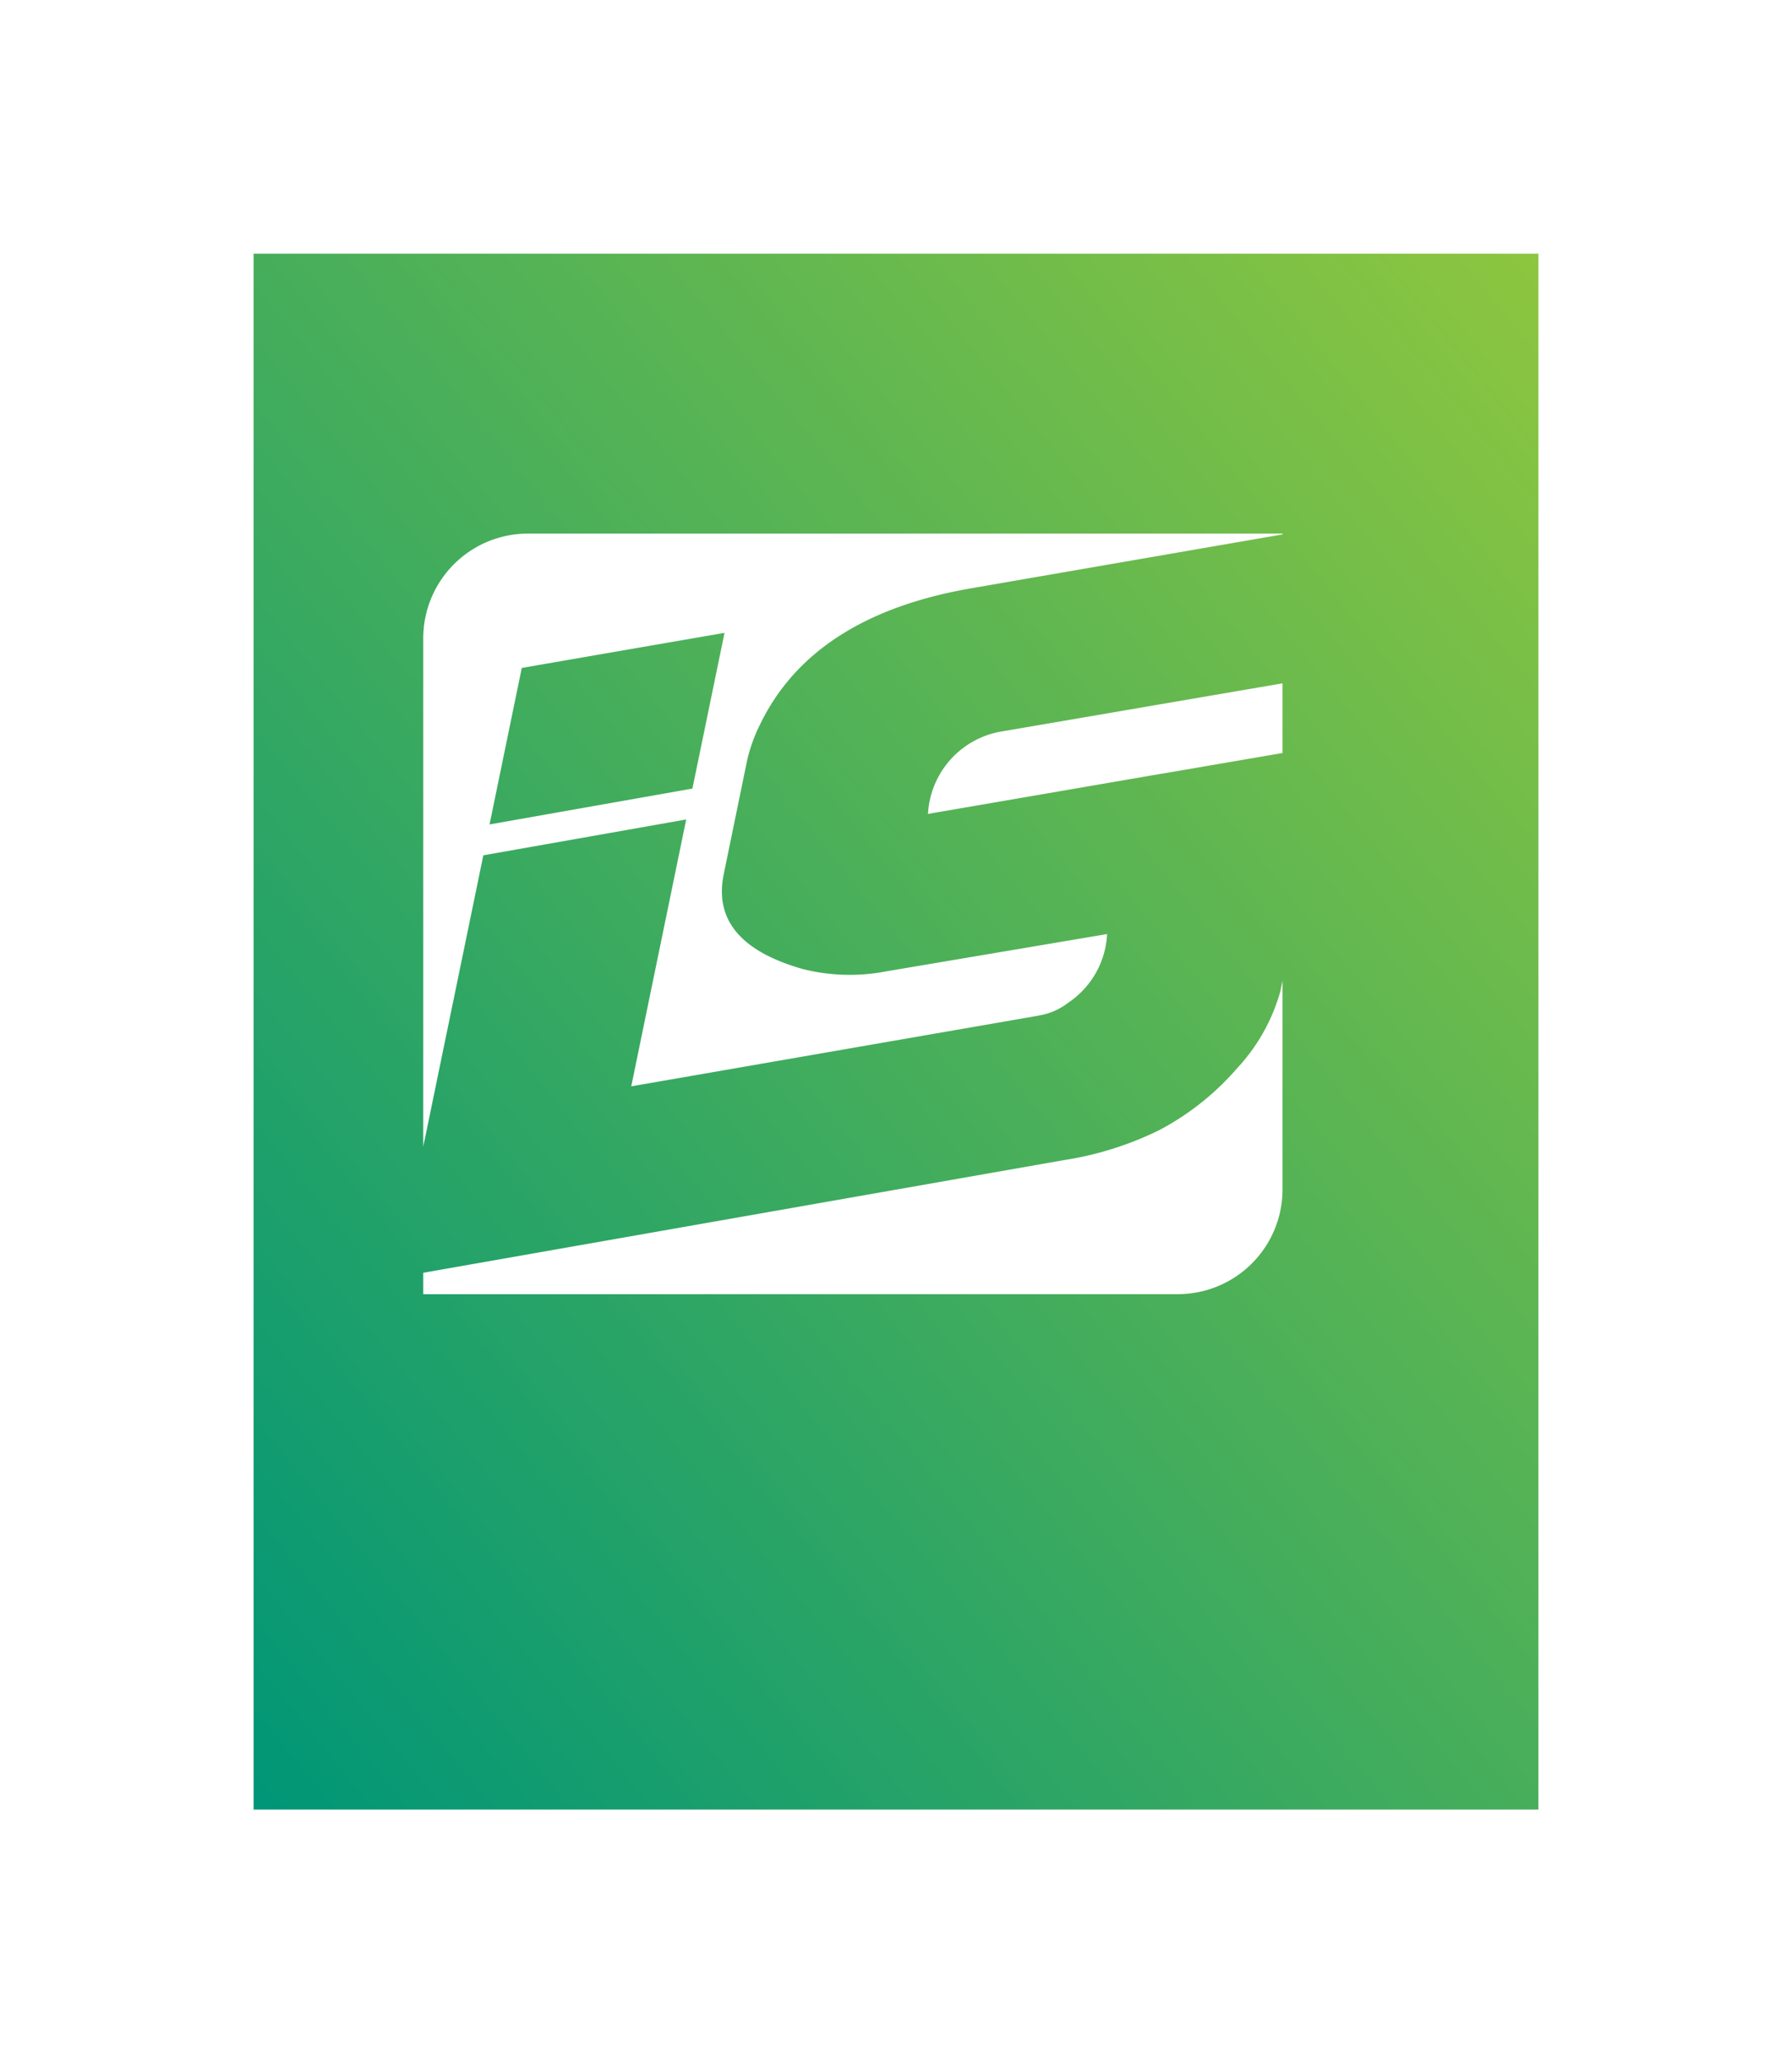 <svg xmlns="http://www.w3.org/2000/svg" xmlns:xlink="http://www.w3.org/1999/xlink" width="106" height="122" viewBox="0 0 106 122">
  <defs>
    <linearGradient id="linear-gradient" x1="1" x2="0" y2="1" gradientUnits="objectBoundingBox">
      <stop offset="0" stop-color="#8dc63f"/>
      <stop offset="1" stop-color="#009677"/>
    </linearGradient>
    <filter id="Rectangle_33" x="0" y="0" width="106" height="122" filterUnits="userSpaceOnUse">
      <feOffset dx="3" dy="6" input="SourceAlpha"/>
      <feGaussianBlur stdDeviation="5" result="blur"/>
      <feFlood flood-opacity="0.278"/>
      <feComposite operator="in" in2="blur"/>
      <feComposite in="SourceGraphic"/>
    </filter>
  </defs>
  <g id="Group_10" data-name="Group 10" transform="translate(-7 9)">
    <g transform="matrix(1, 0, 0, 1, 7, -9)" filter="url(#Rectangle_33)">
      <rect id="Rectangle_33-2" data-name="Rectangle 33" width="76" height="92" transform="translate(12 9)" fill="url(#linear-gradient)"/>
    </g>
    <path id="Exclusion_1" data-name="Exclusion 1" d="M-1698,44.975V43.708l37.858-6.655a19.512,19.512,0,0,0,5.671-1.776,15.9,15.9,0,0,0,4.628-3.679,11.038,11.038,0,0,0,2.536-4.511l.134-.643V38.8a6.192,6.192,0,0,1-6.176,6.172Zm0-38.8A6.193,6.193,0,0,1-1691.824,0h44.651V.049l-18.413,3.185q-9.333,1.613-12.455,7.979a9.5,9.5,0,0,0-.8,2.19l-1.383,6.729q-.838,4.051,4.671,5.615a11.358,11.358,0,0,0,4.927.14l13.077-2.207a5.2,5.2,0,0,1-2.314,4.07,3.765,3.765,0,0,1-1.672.736c-.073.017-.149.033-.224.044l-23.938,4.154,3.251-15.781-12,2.121L-1698,36.249Zm5.828,1.769-1.907,9.254,12-2.12,1.9-9.209Zm28.236,3.782,16.763-2.871v4.119l-7.04,1.208c-.124.018-.251.038-.377.061l-10.962,1.887-2.592.445A5.232,5.232,0,0,1-1663.936,11.726Z" transform="translate(1730.036 22.551)" fill="#fff" stroke="rgba(0,0,0,0)" stroke-miterlimit="10" stroke-width="1"/>
  </g>
</svg>
